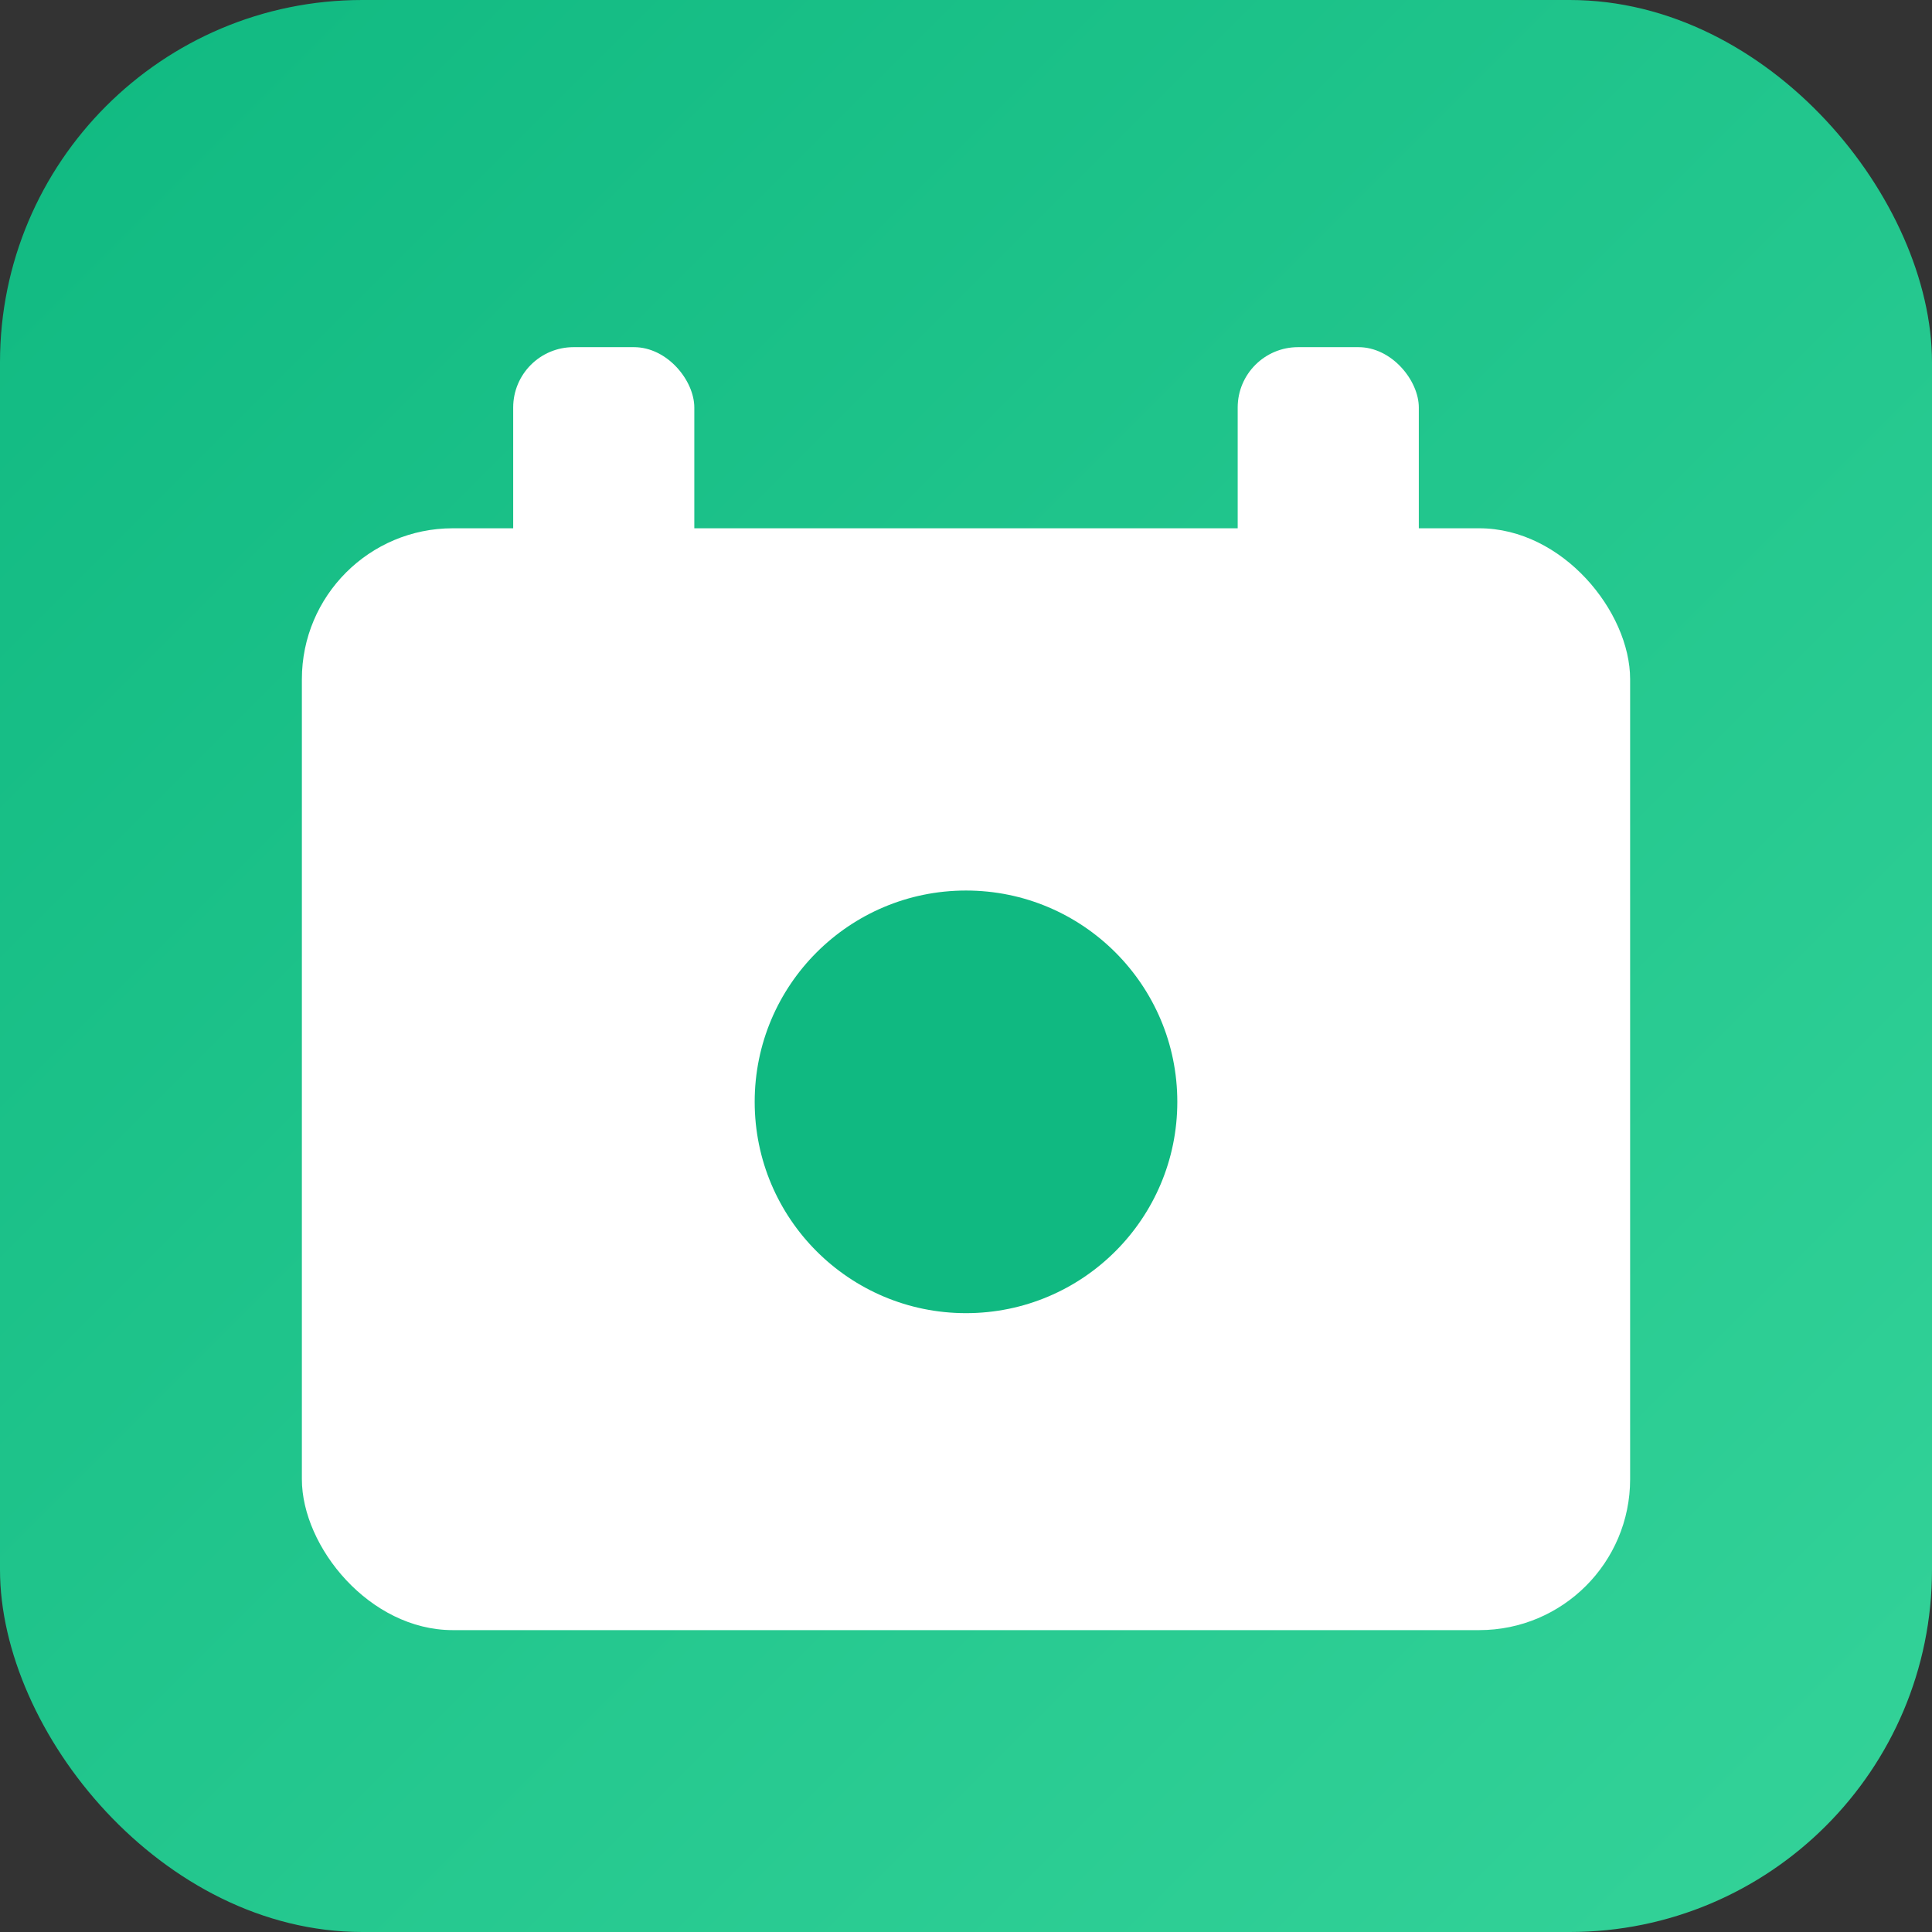 <svg xmlns="http://www.w3.org/2000/svg" viewBox="0 0 512 512">
  <rect x="0" y="0" width="512" height="512" fill="#333333" stroke="none"/>
  <defs>
    <linearGradient id="g" x1="0" y1="0" x2="1" y2="1">
      <stop offset="0%" stop-color="#10b981"/>
      <stop offset="100%" stop-color="#34d399"/>
    </linearGradient>
  </defs>
  <rect width="512" height="512" rx="96" fill="url(#g)"/>
  <rect x="80" y="140" width="352" height="292" rx="40" fill="#ffffff"/>
  <rect x="136" y="92" width="48" height="88" rx="16" fill="#ffffff"/>
  <rect x="328" y="92" width="48" height="88" rx="16" fill="#ffffff"/>
  <circle cx="256" cy="292" r="56" fill="#10b981"/>
</svg>
